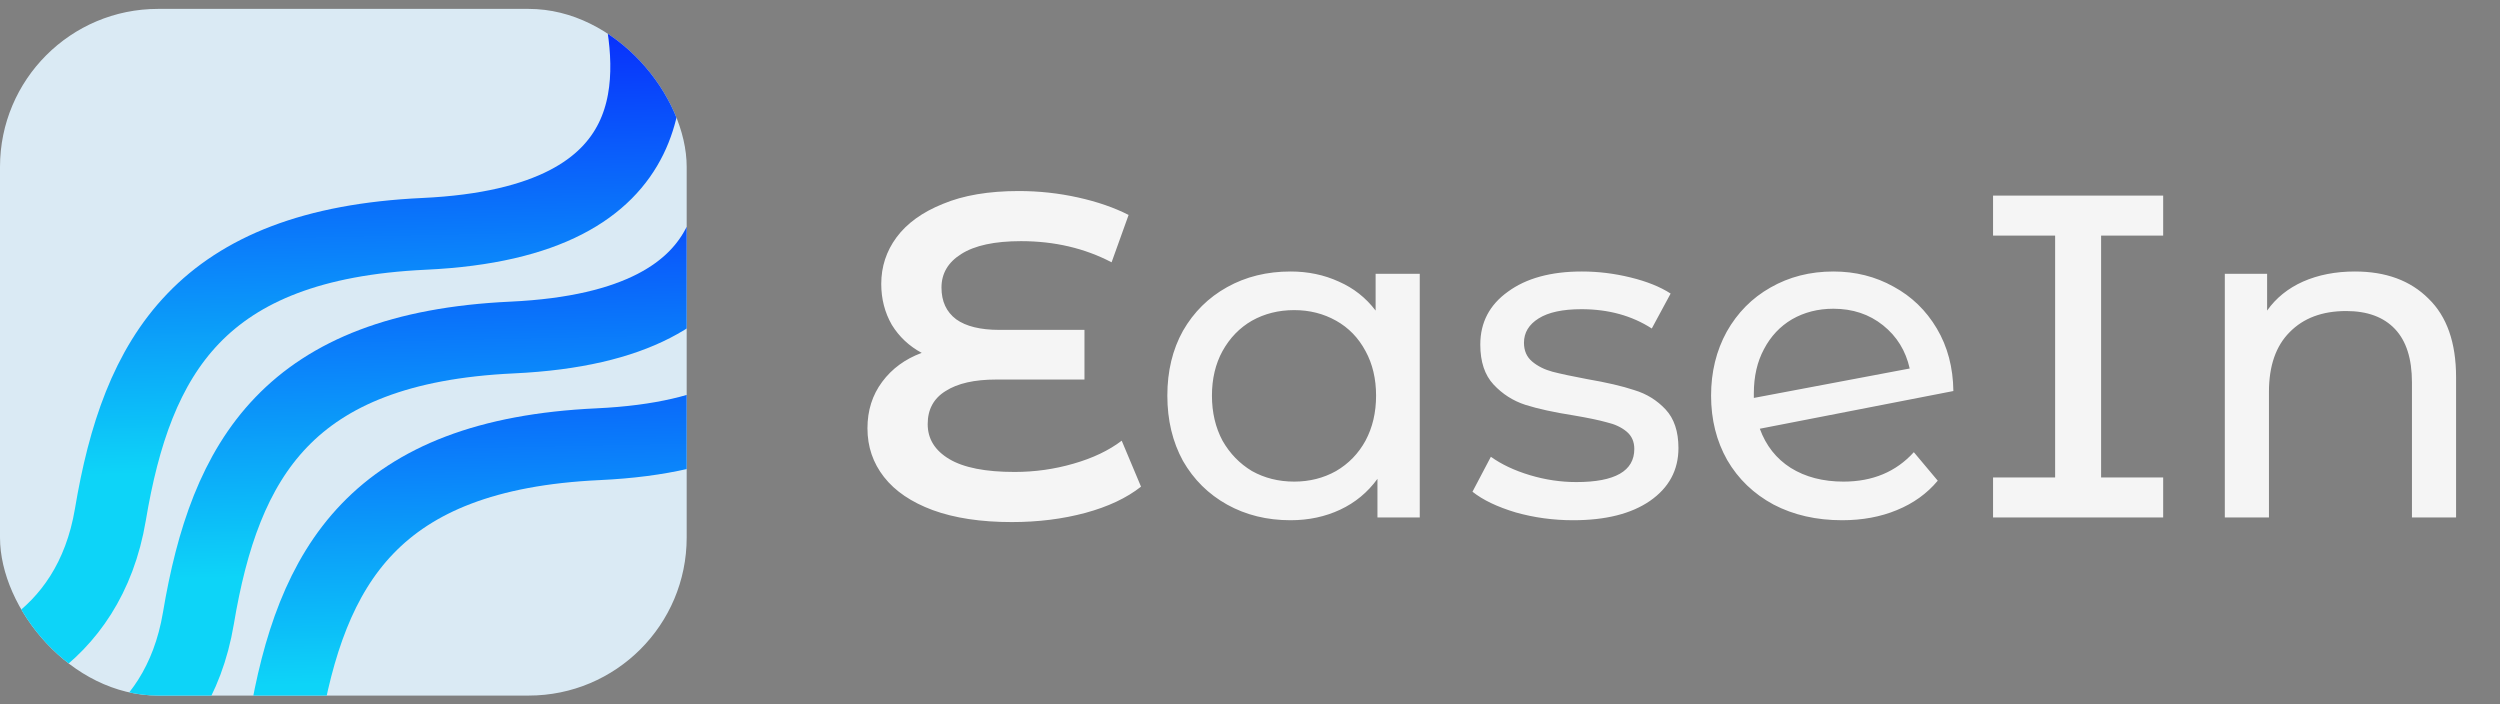 <svg width="174" height="49" viewBox="0 0 174 49" fill="none" xmlns="http://www.w3.org/2000/svg">
<rect x="0" y="0" width="174" height="49" fill="#808080" stroke="none"/>
<path d="M79.415 33.872C78.412 34.661 77.121 35.269 75.543 35.696C73.964 36.122 72.257 36.336 70.423 36.336C68.268 36.336 66.433 36.058 64.919 35.504C63.425 34.949 62.295 34.181 61.527 33.2C60.759 32.218 60.375 31.088 60.375 29.808C60.375 28.57 60.716 27.493 61.399 26.576C62.081 25.658 62.999 24.986 64.151 24.56C63.276 24.09 62.583 23.44 62.071 22.608C61.58 21.754 61.335 20.805 61.335 19.76C61.335 18.565 61.687 17.488 62.391 16.528C63.116 15.546 64.193 14.768 65.623 14.192C67.052 13.594 68.812 13.296 70.903 13.296C72.311 13.296 73.687 13.445 75.031 13.744C76.375 14.042 77.548 14.448 78.551 14.96L77.367 18.256C75.489 17.274 73.388 16.784 71.063 16.784C69.228 16.784 67.841 17.082 66.903 17.68C65.985 18.256 65.527 19.034 65.527 20.016C65.527 20.976 65.868 21.712 66.551 22.224C67.233 22.714 68.236 22.96 69.559 22.96H75.479V26.416H69.335C67.82 26.416 66.647 26.682 65.815 27.216C64.983 27.728 64.567 28.496 64.567 29.52C64.567 30.544 65.068 31.354 66.071 31.952C67.073 32.549 68.588 32.848 70.615 32.848C72.023 32.848 73.388 32.656 74.711 32.272C76.055 31.888 77.175 31.354 78.071 30.672L79.415 33.872ZM98.815 19.056V36.016H95.871V33.328C95.189 34.266 94.325 34.981 93.279 35.472C92.234 35.962 91.082 36.208 89.823 36.208C88.181 36.208 86.709 35.845 85.407 35.12C84.106 34.394 83.082 33.381 82.335 32.08C81.61 30.757 81.247 29.242 81.247 27.536C81.247 25.829 81.61 24.325 82.335 23.024C83.082 21.722 84.106 20.709 85.407 19.984C86.709 19.258 88.181 18.896 89.823 18.896C91.039 18.896 92.159 19.13 93.183 19.6C94.207 20.048 95.061 20.72 95.743 21.616V19.056H98.815ZM90.079 33.52C91.146 33.52 92.117 33.274 92.991 32.784C93.866 32.272 94.549 31.568 95.039 30.672C95.53 29.754 95.775 28.709 95.775 27.536C95.775 26.362 95.53 25.328 95.039 24.432C94.549 23.514 93.866 22.81 92.991 22.32C92.117 21.829 91.146 21.584 90.079 21.584C88.991 21.584 88.01 21.829 87.135 22.32C86.282 22.81 85.599 23.514 85.087 24.432C84.597 25.328 84.351 26.362 84.351 27.536C84.351 28.709 84.597 29.754 85.087 30.672C85.599 31.568 86.282 32.272 87.135 32.784C88.01 33.274 88.991 33.52 90.079 33.52ZM109.492 36.208C108.105 36.208 106.772 36.026 105.492 35.664C104.212 35.28 103.209 34.8 102.484 34.224L103.764 31.792C104.51 32.325 105.417 32.752 106.484 33.072C107.55 33.392 108.628 33.552 109.716 33.552C112.404 33.552 113.748 32.784 113.748 31.248C113.748 30.736 113.566 30.33 113.204 30.032C112.841 29.733 112.382 29.52 111.828 29.392C111.294 29.242 110.526 29.082 109.524 28.912C108.158 28.698 107.038 28.453 106.164 28.176C105.31 27.898 104.574 27.429 103.956 26.768C103.337 26.106 103.028 25.178 103.028 23.984C103.028 22.448 103.668 21.221 104.948 20.304C106.228 19.365 107.945 18.896 110.1 18.896C111.23 18.896 112.361 19.034 113.492 19.312C114.622 19.589 115.55 19.962 116.276 20.432L114.964 22.864C113.577 21.968 111.945 21.52 110.068 21.52C108.766 21.52 107.774 21.733 107.092 22.16C106.409 22.586 106.068 23.152 106.068 23.856C106.068 24.41 106.26 24.848 106.644 25.168C107.028 25.488 107.497 25.722 108.052 25.872C108.628 26.021 109.428 26.192 110.452 26.384C111.817 26.618 112.916 26.874 113.748 27.152C114.601 27.408 115.326 27.856 115.924 28.496C116.521 29.136 116.82 30.032 116.82 31.184C116.82 32.72 116.158 33.946 114.836 34.864C113.534 35.76 111.753 36.208 109.492 36.208ZM128.307 33.52C130.334 33.52 131.966 32.837 133.203 31.472L134.867 33.456C134.12 34.352 133.171 35.034 132.019 35.504C130.888 35.973 129.619 36.208 128.211 36.208C126.419 36.208 124.83 35.845 123.443 35.12C122.056 34.373 120.979 33.338 120.211 32.016C119.464 30.693 119.091 29.2 119.091 27.536C119.091 25.893 119.454 24.41 120.179 23.088C120.926 21.765 121.939 20.741 123.219 20.016C124.52 19.269 125.982 18.896 127.603 18.896C129.139 18.896 130.536 19.248 131.795 19.952C133.054 20.634 134.056 21.605 134.803 22.864C135.55 24.122 135.934 25.573 135.955 27.216L122.483 29.84C122.91 31.013 123.624 31.92 124.627 32.56C125.651 33.2 126.878 33.52 128.307 33.52ZM127.603 21.488C126.536 21.488 125.576 21.733 124.723 22.224C123.891 22.714 123.24 23.408 122.771 24.304C122.302 25.178 122.067 26.202 122.067 27.376V27.696L132.915 25.648C132.638 24.41 132.019 23.408 131.059 22.64C130.099 21.872 128.947 21.488 127.603 21.488ZM146.237 16.4V33.232H150.557V36.016H138.717V33.232H143.037V16.4H138.717V13.616H150.557V16.4H146.237ZM163.903 18.896C166.057 18.896 167.764 19.525 169.023 20.784C170.303 22.021 170.943 23.845 170.943 26.256V36.016H167.871V26.608C167.871 24.965 167.476 23.728 166.687 22.896C165.897 22.064 164.767 21.648 163.295 21.648C161.631 21.648 160.319 22.138 159.359 23.12C158.399 24.08 157.919 25.466 157.919 27.28V36.016H154.847V19.056H157.791V21.616C158.409 20.741 159.241 20.069 160.287 19.6C161.353 19.13 162.559 18.896 163.903 18.896Z" fill="#F5F5F5"/>
<g clip-path="url(#clip0_87_66)">
<rect y="0.619" width="47.793" height="47.793" fill="#DAEAF4"/>
<path d="M-6.444 47.866C-0.971 47.685 6.197 44.676 7.683 35.814C9.542 24.738 13.942 17 29.518 16.276C47.001 15.463 45.505 4.963 44.346 -0.366" stroke="url(#paint0_linear_87_66)" stroke-width="5"/>
<path d="M-0.318 55.081C5.155 54.9 12.323 51.891 13.809 43.029C15.668 31.953 20.068 24.215 35.644 23.491C53.127 22.678 51.631 12.178 50.472 6.849" stroke="url(#paint1_linear_87_66)" stroke-width="5"/>
<path d="M5.672 62.507C11.145 62.326 18.313 59.316 19.8 50.455C21.658 39.378 26.058 31.64 41.634 30.917C59.117 30.104 57.621 19.604 56.462 14.275" stroke="url(#paint2_linear_87_66)" stroke-width="5"/>
</g>
<defs>
<linearGradient id="paint0_linear_87_66" x1="30.493" y1="0.144" x2="31.174" y2="32.546" gradientUnits="userSpaceOnUse">
<stop stop-color="#0823FC"/>
<stop offset="1" stop-color="#0DD4F8"/>
</linearGradient>
<linearGradient id="paint1_linear_87_66" x1="36.619" y1="7.359" x2="37.3" y2="39.761" gradientUnits="userSpaceOnUse">
<stop stop-color="#0823FC"/>
<stop offset="1" stop-color="#0DD4F8"/>
</linearGradient>
<linearGradient id="paint2_linear_87_66" x1="42.609" y1="14.785" x2="43.29" y2="47.186" gradientUnits="userSpaceOnUse">
<stop stop-color="#0823FC"/>
<stop offset="1" stop-color="#0DD4F8"/>
</linearGradient>
<clipPath id="clip0_87_66">
<rect y="0.619" width="47.793" height="47.793" rx="11" fill="white"/>
</clipPath>
</defs>
</svg>
